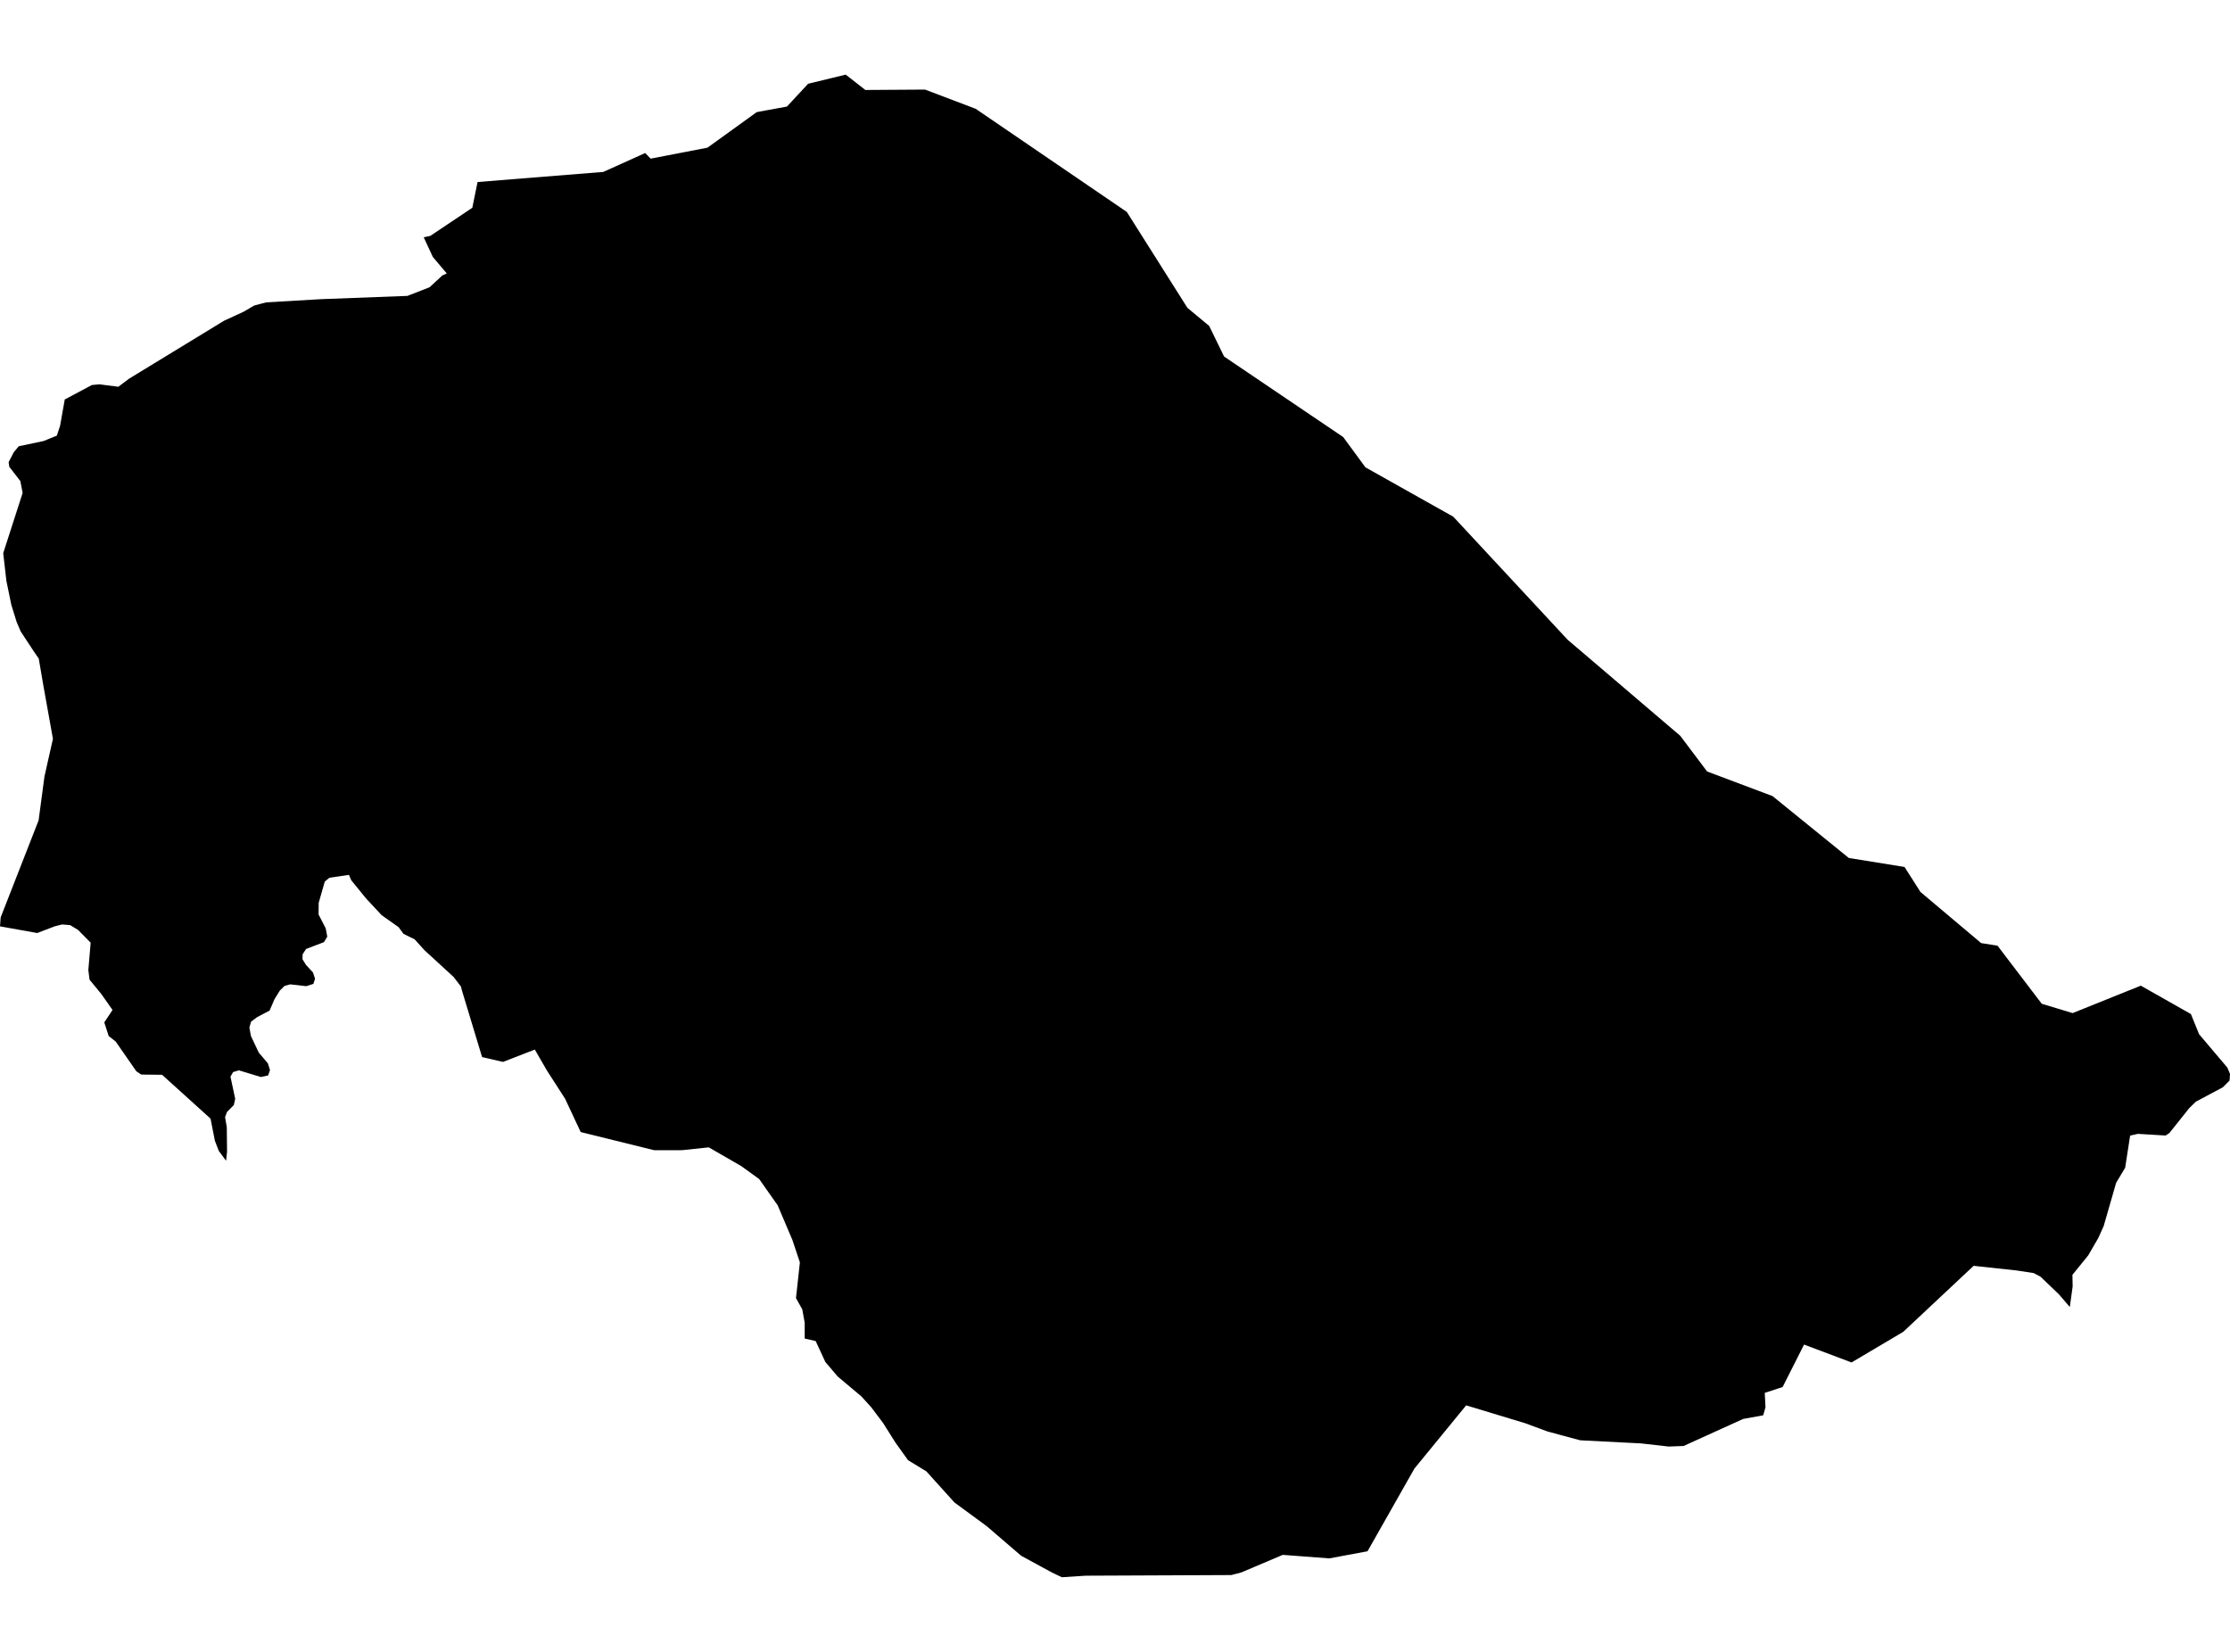 <?xml version='1.0'?>
<svg  baseProfile = 'tiny' width = '540' height = '400' stroke-linecap = 'round' stroke-linejoin = 'round' version='1.1' xmlns='http://www.w3.org/2000/svg'>
<path id='2600301001' title='2600301001'  d='M 298.279 87.594 325.256 105.831 327.965 109.516 330.633 113.159 343.576 120.435 351.911 125.116 351.952 125.158 379.562 154.864 379.593 154.906 391.177 164.777 399.211 171.638 406.871 178.166 413.379 186.813 429.218 192.771 447.694 207.759 461.188 209.938 465.059 216.011 465.267 216.177 472.325 222.124 479.746 228.373 482.331 228.778 483.701 228.995 494.392 243.029 494.402 243.06 498.222 244.212 501.886 245.323 518.369 238.69 518.41 238.68 518.535 238.752 530.544 245.561 530.544 245.582 532.516 250.44 532.527 250.45 539.356 258.515 540 260.041 539.896 261.65 538.277 263.279 531.738 266.767 530.119 268.345 525.334 274.354 524.399 274.967 524.389 274.967 517.694 274.562 515.815 274.988 514.611 282.772 512.432 286.405 509.411 296.889 508.135 299.733 505.675 303.978 501.844 308.701 501.896 311.514 501.211 316.496 498.585 313.434 494.101 309.137 492.43 308.265 488.309 307.642 477.919 306.521 460.886 322.495 448.358 329.917 436.858 325.588 431.668 335.864 427.34 337.286 427.516 340.763 426.966 342.715 422.108 343.597 407.681 350.146 404.079 350.281 397.425 349.524 382.645 348.766 374.808 346.659 369.328 344.635 355.035 340.307 342.496 355.627 331.152 375.639 321.893 377.362 310.621 376.511 300.615 380.756 298.165 381.4 262.895 381.555 257.124 381.929 254.737 380.787 247.274 376.729 238.97 369.588 231.133 363.837 224.335 356.302 219.882 353.582 216.82 349.306 213.851 344.593 210.966 340.763 208.599 338.148 202.839 333.311 199.86 329.802 197.514 324.737 194.857 324.125 194.857 320.284 194.275 317.067 192.75 314.337 193.694 305.691 191.888 300.272 188.307 291.854 183.844 285.513 179.526 282.388 171.627 277.832 165.171 278.517 158.424 278.527 140.613 274.126 136.835 266.051 132.434 259.221 129.507 254.156 121.795 257.145 116.74 255.972 111.903 239.988 111.602 238.867 109.848 236.573 102.81 230.116 100.402 227.459 97.703 226.131 96.52 224.511 92.42 221.616 88.642 217.557 85.051 213.146 84.49 211.848 79.767 212.544 78.646 213.468 77.173 218.626 77.141 221.439 78.875 224.802 79.248 226.816 78.439 228.144 74.111 229.795 73.291 231.071 73.239 232.275 74.111 233.666 75.782 235.472 76.29 236.998 75.885 238.244 74.142 238.804 70.28 238.358 68.9 238.742 67.779 239.842 66.461 241.97 65.277 244.721 62.278 246.288 60.804 247.388 60.389 248.81 60.762 250.865 62.672 254.903 64.862 257.477 65.381 259.128 64.925 260.415 63.181 260.799 57.825 259.179 56.444 259.605 55.811 260.716 56.953 266.082 56.621 267.587 54.96 269.268 54.503 270.514 54.919 272.974 54.981 278.901 54.742 281.08 52.988 278.704 52.033 276.233 50.985 270.877 39.245 260.259 34.222 260.207 33.028 259.429 28.004 252.194 26.323 250.886 25.254 247.575 27.247 244.565 24.527 240.693 21.683 237.227 21.392 234.901 21.953 228.269 18.922 225.197 16.981 224.013 15.03 223.858 13.296 224.294 9.01 225.933 0 224.314 0.166 222.135 9.352 198.645 10.764 188.037 12.819 178.914 10.515 166.085 9.383 159.473 8.21 157.77 5.013 152.913 4.017 150.577 2.73 146.415 1.547 140.644 0.778 133.949 5.48 119.366 4.93 116.501 2.252 113.034 2.086 111.924 3.321 109.526 4.536 108.062 10.546 106.796 13.763 105.488 14.552 103.091 15.684 96.728 22.254 93.23 24.081 93.064 28.658 93.656 31.212 91.725 54.265 77.661 58.998 75.481 61.551 73.986 64.447 73.218 77.795 72.44 98.658 71.651 104.014 69.564 107.118 66.7 108.187 66.222 104.813 62.216 102.603 57.462 103.371 57.296 104.201 57.119 114.373 50.31 114.383 50.258 115.629 44.134 115.639 44.082 123.819 43.418 146.083 41.633 156.234 37.055 157.552 38.415 171.316 35.758 183.242 27.153 185.463 26.738 190.56 25.804 195.687 20.282 195.739 20.272 204.79 18.071 209.544 21.787 209.679 21.787 223.972 21.694 223.992 21.694 224.086 21.725 236.23 26.333 236.261 26.344 253.917 38.394 272.797 51.276 272.87 51.327 272.963 51.483 281.07 64.312 287.495 74.484 287.526 74.536 287.599 74.599 292.799 78.916 292.809 78.927 296.411 86.328 298.279 87.594 Z' />
</svg>